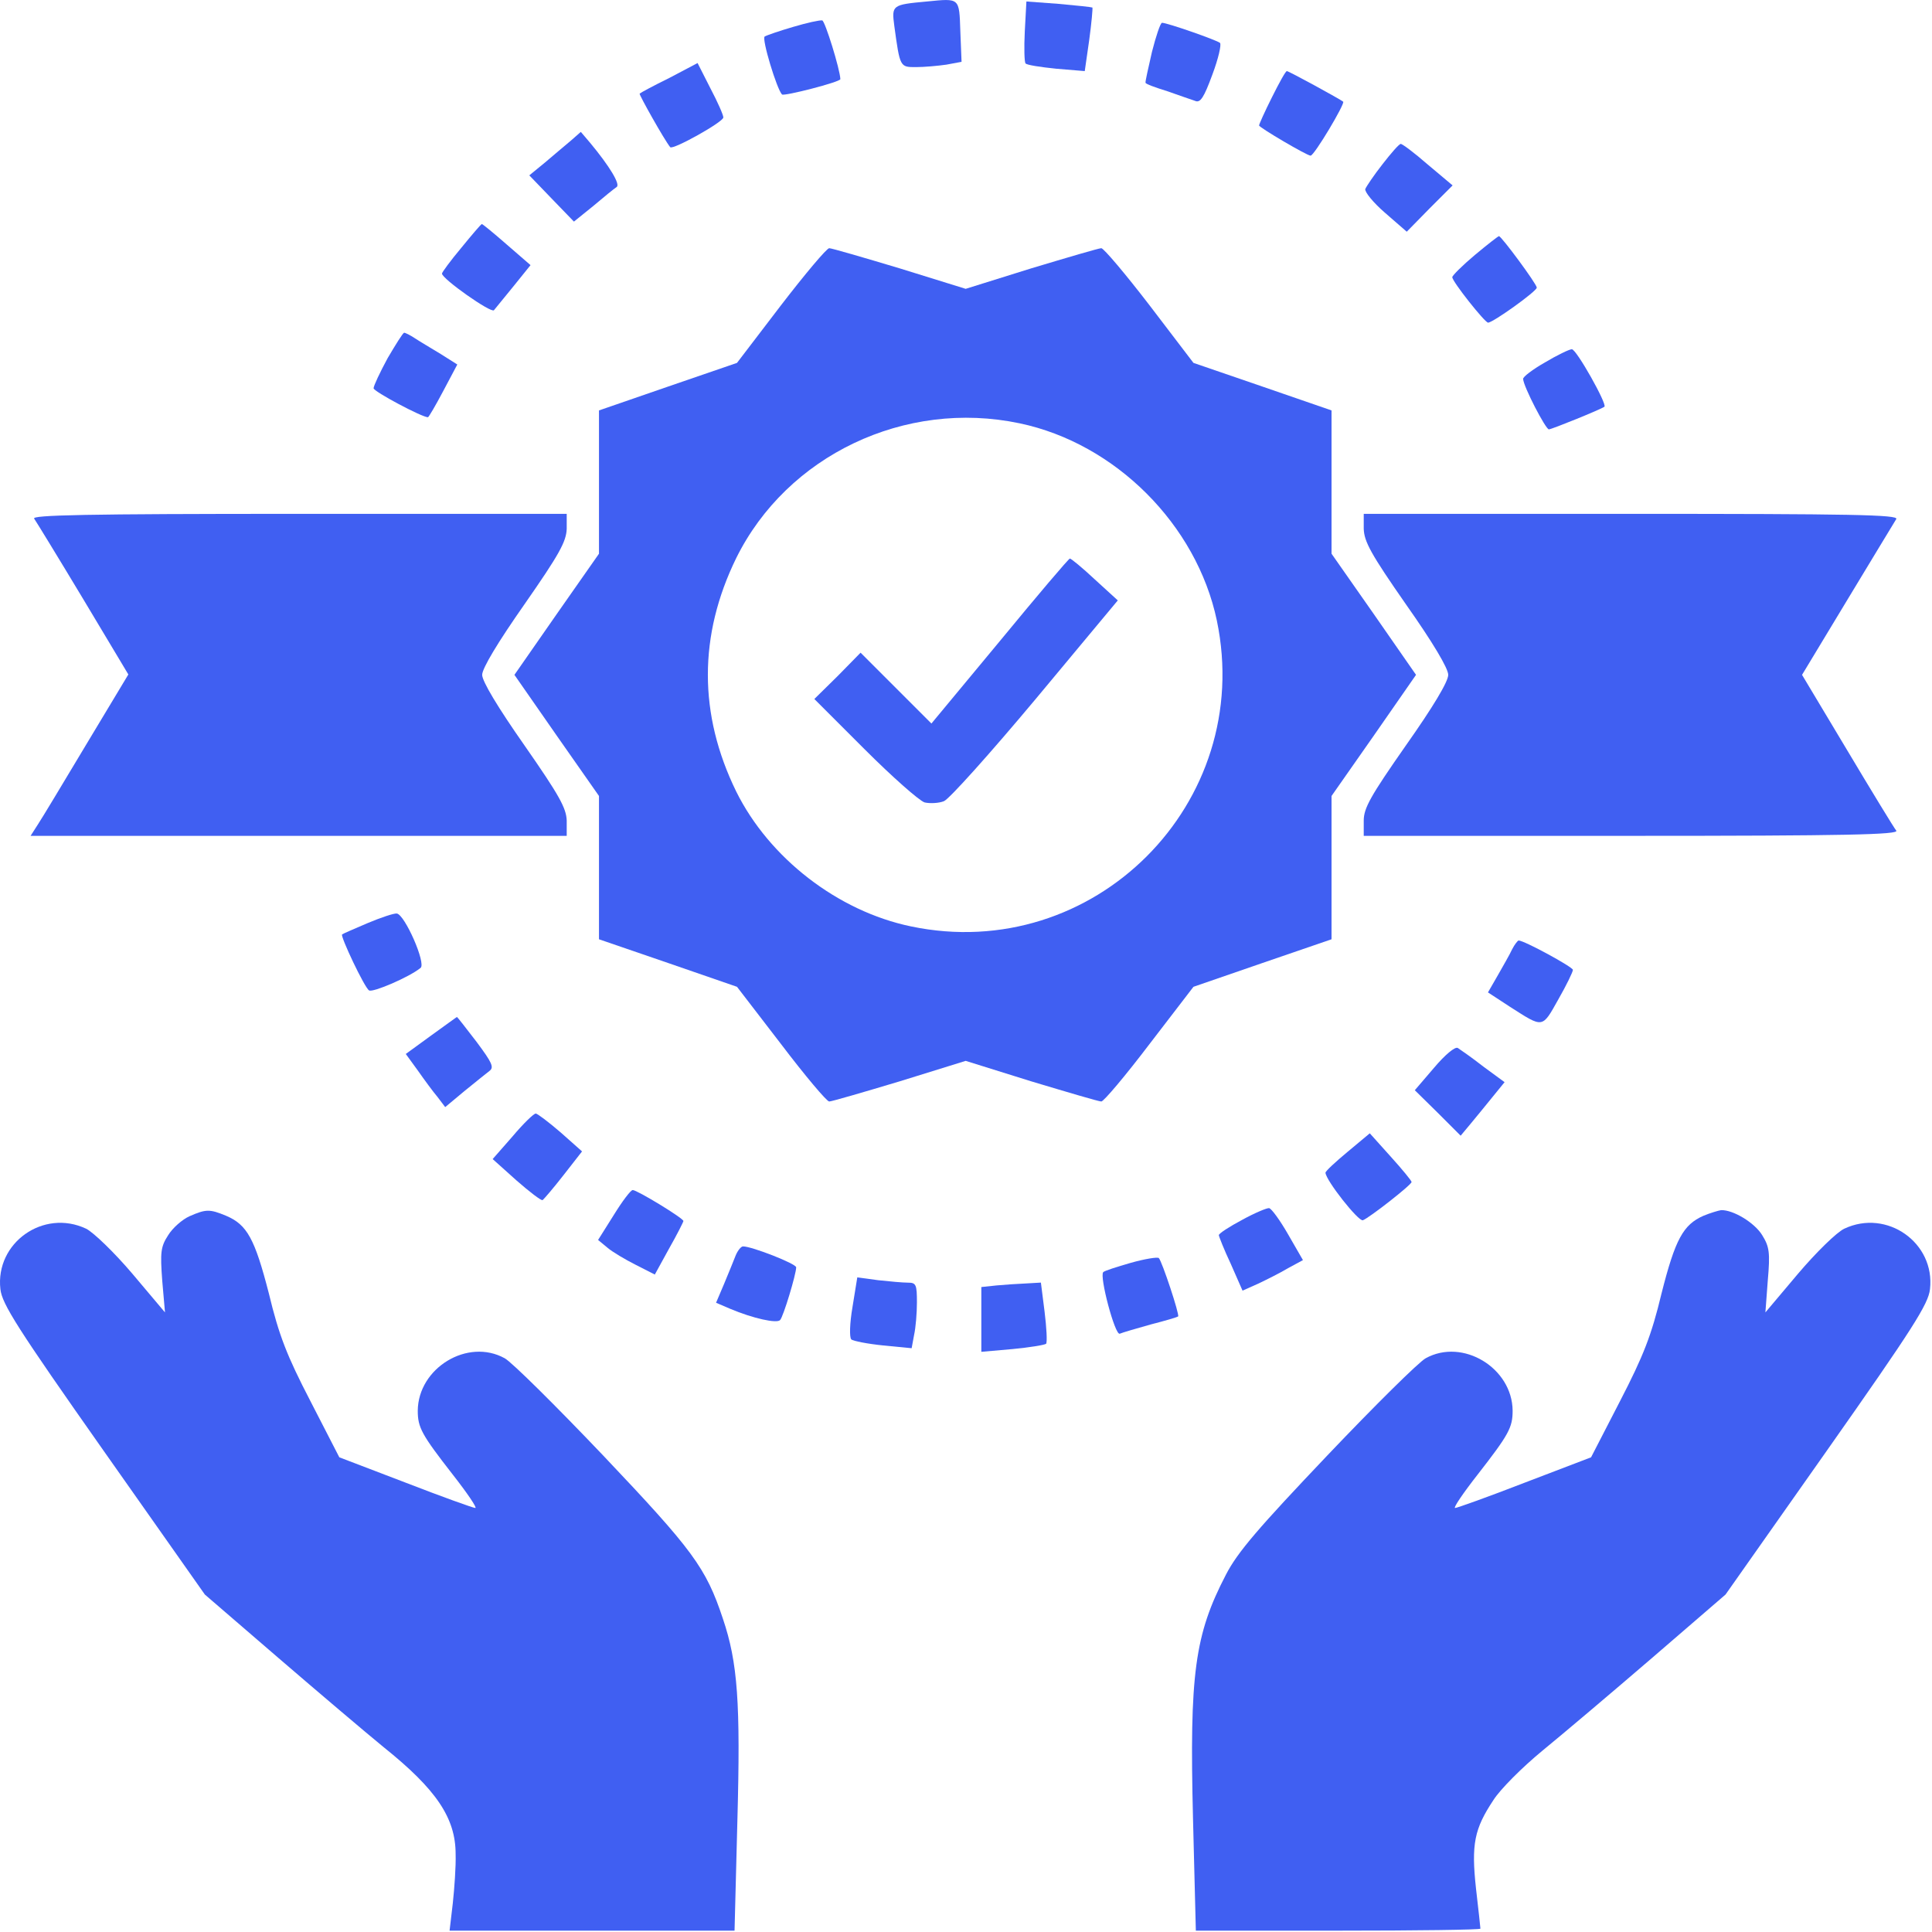 <svg width="30" height="30" viewBox="0 0 30 30" fill="none" xmlns="http://www.w3.org/2000/svg">
<path d="M14.394 0.023C13.85 0.073 13.844 0.079 13.887 0.404C13.975 1.048 13.975 1.042 14.225 1.042C14.35 1.042 14.562 1.023 14.694 1.004L14.931 0.96L14.912 0.485C14.894 -0.04 14.906 -0.027 14.394 0.023Z" fill="#405FF2"/>
<path d="M15.913 0.485C15.9 0.742 15.906 0.967 15.925 0.985C15.944 1.01 16.157 1.042 16.4 1.067L16.844 1.104L16.913 0.623C16.95 0.354 16.969 0.129 16.963 0.117C16.95 0.11 16.719 0.085 16.438 0.06L15.938 0.023L15.913 0.485Z" fill="#405FF2"/>
<path d="M12.318 0.417C12.105 0.479 11.905 0.548 11.874 0.567C11.824 0.598 12.062 1.385 12.143 1.467C12.174 1.498 13.049 1.273 13.049 1.229C13.043 1.073 12.812 0.329 12.768 0.317C12.73 0.31 12.53 0.354 12.318 0.417Z" fill="#405FF2"/>
<path d="M17.888 0.804C17.831 1.054 17.781 1.273 17.788 1.285C17.788 1.304 17.944 1.36 18.125 1.416C18.306 1.479 18.5 1.548 18.556 1.566C18.638 1.604 18.694 1.516 18.825 1.16C18.919 0.91 18.969 0.691 18.944 0.666C18.894 0.623 18.125 0.354 18.044 0.354C18.019 0.354 17.95 0.56 17.888 0.804Z" fill="#405FF2"/>
<path d="M10.394 1.21C10.151 1.329 9.944 1.441 9.932 1.454C9.919 1.466 10.319 2.179 10.407 2.285C10.444 2.335 11.238 1.891 11.232 1.823C11.232 1.785 11.144 1.585 11.032 1.373L10.832 0.979L10.394 1.21Z" fill="#405FF2"/>
<path d="M19.751 1.51C19.638 1.735 19.551 1.929 19.551 1.948C19.551 1.979 20.294 2.417 20.351 2.417C20.407 2.417 20.888 1.61 20.857 1.579C20.813 1.542 20.013 1.104 19.982 1.104C19.963 1.104 19.863 1.285 19.751 1.51Z" fill="#405FF2"/>
<path d="M8.863 2.185C8.775 2.26 8.594 2.41 8.463 2.523L8.219 2.723L8.562 3.079L8.912 3.441L9.213 3.198C9.375 3.06 9.537 2.929 9.575 2.904C9.637 2.866 9.469 2.585 9.162 2.216L9.019 2.048L8.863 2.185Z" fill="#405FF2"/>
<path d="M21.469 2.548C21.337 2.716 21.219 2.891 21.2 2.935C21.188 2.979 21.325 3.148 21.506 3.304L21.844 3.598L22.2 3.235L22.556 2.879L22.169 2.554C21.962 2.373 21.769 2.229 21.75 2.235C21.725 2.235 21.6 2.379 21.469 2.548Z" fill="#405FF2"/>
<path d="M7.163 3.848C6.995 4.048 6.863 4.229 6.863 4.248C6.863 4.329 7.626 4.867 7.67 4.817C7.695 4.785 7.832 4.617 7.976 4.442L8.238 4.117L7.87 3.798C7.67 3.623 7.495 3.479 7.482 3.479C7.47 3.479 7.326 3.648 7.163 3.848Z" fill="#405FF2"/>
<path d="M22.901 3.96C22.707 4.123 22.551 4.279 22.551 4.304C22.551 4.373 23.057 5.01 23.107 5.01C23.182 5.01 23.863 4.523 23.863 4.466C23.863 4.41 23.313 3.667 23.276 3.667C23.263 3.667 23.095 3.798 22.901 3.96Z" fill="#405FF2"/>
<path d="M12.126 4.742L11.444 5.635L10.37 6.004L9.301 6.373V7.485V8.598L8.645 9.535L7.988 10.479L8.645 11.423L9.301 12.36V13.473V14.585L10.376 14.954L11.444 15.323L12.126 16.21C12.501 16.704 12.838 17.104 12.876 17.104C12.913 17.104 13.407 16.96 13.97 16.791L14.995 16.473L16.013 16.791C16.576 16.96 17.063 17.104 17.101 17.104C17.138 17.104 17.476 16.704 17.851 16.21L18.532 15.323L19.601 14.954L20.676 14.585V13.473V12.36L21.332 11.423L21.988 10.479L21.332 9.535L20.676 8.598V7.485V6.373L19.607 6.004L18.532 5.635L17.851 4.742C17.476 4.254 17.138 3.854 17.101 3.854C17.063 3.854 16.576 3.998 16.013 4.167L14.995 4.485L13.97 4.167C13.407 3.998 12.913 3.854 12.876 3.854C12.838 3.854 12.501 4.254 12.126 4.742ZM15.832 6.573C17.32 6.885 18.582 8.148 18.895 9.635C19.488 12.473 16.982 14.979 14.145 14.385C13.007 14.148 11.944 13.323 11.432 12.291C10.845 11.091 10.845 9.867 11.432 8.666C12.22 7.073 14.051 6.198 15.832 6.573Z" fill="#405FF2"/>
<path d="M15.526 9.954L14.463 11.235L13.913 10.685L13.363 10.135L13.007 10.498L12.645 10.854L13.426 11.635C13.857 12.066 14.276 12.435 14.357 12.46C14.438 12.479 14.576 12.473 14.657 12.441C14.738 12.41 15.376 11.698 16.082 10.854L17.357 9.323L17.001 8.998C16.807 8.816 16.632 8.673 16.613 8.673C16.595 8.673 16.107 9.248 15.526 9.954Z" fill="#405FF2"/>
<path d="M6.02 5.56C5.901 5.779 5.801 5.992 5.801 6.029C5.801 6.079 6.551 6.479 6.645 6.479C6.657 6.479 6.763 6.298 6.882 6.073L7.101 5.66L6.845 5.498C6.701 5.41 6.52 5.304 6.445 5.254C6.37 5.204 6.295 5.167 6.276 5.167C6.257 5.167 6.145 5.348 6.02 5.56Z" fill="#405FF2"/>
<path d="M23.988 5.629C23.801 5.735 23.644 5.854 23.651 5.885C23.657 6.004 24.001 6.667 24.051 6.667C24.094 6.667 24.851 6.36 24.913 6.316C24.963 6.285 24.476 5.417 24.407 5.423C24.369 5.423 24.176 5.516 23.988 5.629Z" fill="#405FF2"/>
<path d="M0.531 8.054C0.562 8.098 0.906 8.66 1.293 9.304L1.993 10.473L1.343 11.554C0.987 12.148 0.65 12.71 0.587 12.804L0.475 12.979H4.637H8.8V12.742C8.793 12.548 8.687 12.354 8.143 11.573C7.731 10.985 7.487 10.579 7.487 10.479C7.487 10.379 7.731 9.973 8.143 9.385C8.687 8.604 8.793 8.41 8.8 8.21V7.979H4.637C1.312 7.979 0.481 7.998 0.531 8.054Z" fill="#405FF2"/>
<path d="M21.176 8.21C21.182 8.41 21.288 8.604 21.832 9.385C22.251 9.979 22.488 10.379 22.488 10.479C22.488 10.585 22.251 10.979 21.832 11.573C21.282 12.36 21.176 12.548 21.176 12.742V12.979H25.338C28.663 12.979 29.494 12.96 29.445 12.898C29.413 12.86 29.07 12.298 28.682 11.648L27.982 10.479L28.688 9.31C29.076 8.666 29.419 8.104 29.445 8.06C29.488 7.992 28.732 7.979 25.332 7.979H21.176V8.21Z" fill="#405FF2"/>
<path d="M5.706 14.335C5.5 14.423 5.325 14.498 5.312 14.51C5.281 14.535 5.662 15.341 5.731 15.379C5.787 15.416 6.356 15.173 6.531 15.029C6.619 14.96 6.287 14.204 6.162 14.185C6.119 14.179 5.912 14.248 5.706 14.335Z" fill="#405FF2"/>
<path d="M23.48 14.741C23.443 14.823 23.337 15.004 23.256 15.148L23.105 15.41L23.449 15.635C23.968 15.966 23.943 15.973 24.199 15.516C24.324 15.298 24.424 15.091 24.424 15.06C24.424 15.016 23.668 14.604 23.581 14.604C23.568 14.604 23.518 14.666 23.48 14.741Z" fill="#405FF2"/>
<path d="M6.695 16.079L6.301 16.366L6.488 16.623C6.588 16.766 6.726 16.954 6.795 17.035L6.913 17.191L7.213 16.941C7.376 16.81 7.551 16.666 7.601 16.629C7.676 16.573 7.638 16.498 7.401 16.179C7.238 15.966 7.101 15.791 7.095 15.791C7.088 15.798 6.907 15.923 6.695 16.079Z" fill="#405FF2"/>
<path d="M22.269 16.579L21.969 16.929L22.325 17.279L22.681 17.635L22.837 17.448C22.925 17.341 23.075 17.16 23.175 17.035L23.363 16.804L23.031 16.56C22.856 16.423 22.675 16.298 22.637 16.273C22.594 16.248 22.438 16.379 22.269 16.579Z" fill="#405FF2"/>
<path d="M7.957 17.648L7.65 17.998L8.019 18.329C8.225 18.51 8.407 18.648 8.425 18.635C8.444 18.623 8.594 18.448 8.75 18.248L9.038 17.879L8.707 17.585C8.519 17.423 8.344 17.291 8.319 17.291C8.288 17.291 8.125 17.448 7.957 17.648Z" fill="#405FF2"/>
<path d="M20.926 17.885C20.738 18.041 20.582 18.185 20.582 18.21C20.588 18.329 21.095 18.973 21.163 18.948C21.263 18.91 21.919 18.398 21.919 18.354C21.919 18.335 21.776 18.16 21.595 17.96L21.27 17.598L20.926 17.885Z" fill="#405FF2"/>
<path d="M9.531 18.866L9.287 19.254L9.431 19.373C9.512 19.442 9.712 19.56 9.875 19.642L10.168 19.791L10.387 19.392C10.512 19.173 10.612 18.973 10.612 18.96C10.612 18.916 9.893 18.479 9.825 18.479C9.793 18.479 9.662 18.654 9.531 18.866Z" fill="#405FF2"/>
<path d="M19.288 18.942C19.088 19.048 18.926 19.154 18.926 19.179C18.926 19.198 19.007 19.404 19.113 19.629L19.294 20.041L19.532 19.935C19.663 19.873 19.876 19.767 20.001 19.692L20.232 19.567L20.001 19.166C19.876 18.948 19.744 18.767 19.707 18.76C19.676 18.754 19.482 18.835 19.288 18.942Z" fill="#405FF2"/>
<path d="M2.944 18.885C2.831 18.935 2.681 19.067 2.612 19.179C2.494 19.36 2.487 19.448 2.519 19.885L2.562 20.379L2.056 19.779C1.775 19.448 1.45 19.135 1.337 19.079C0.675 18.767 -0.075 19.298 0.006 20.017C0.031 20.248 0.269 20.623 1.606 22.523L3.181 24.76L4.319 25.741C4.944 26.279 5.681 26.904 5.956 27.129C6.775 27.785 7.075 28.229 7.075 28.791C7.081 28.979 7.056 29.323 7.031 29.554L6.981 29.979H9.194H11.406L11.45 28.273C11.5 26.442 11.456 25.817 11.225 25.135C10.962 24.341 10.756 24.067 9.369 22.604C8.631 21.829 7.944 21.148 7.837 21.091C7.262 20.773 6.494 21.241 6.487 21.904C6.487 22.166 6.544 22.273 7.031 22.898C7.256 23.185 7.412 23.416 7.381 23.416C7.35 23.416 6.862 23.241 6.3 23.023L5.269 22.629L4.819 21.754C4.456 21.054 4.331 20.735 4.175 20.085C3.956 19.235 3.837 19.017 3.512 18.879C3.256 18.773 3.2 18.773 2.944 18.885Z" fill="#405FF2"/>
<path d="M26.45 18.879C26.138 19.017 26.013 19.241 25.8 20.085C25.644 20.735 25.519 21.054 25.157 21.754L24.706 22.629L23.675 23.023C23.113 23.241 22.625 23.416 22.594 23.416C22.563 23.416 22.719 23.185 22.944 22.898C23.431 22.273 23.488 22.166 23.488 21.904C23.482 21.241 22.713 20.773 22.138 21.091C22.032 21.148 21.344 21.829 20.607 22.604C19.544 23.723 19.219 24.098 19.038 24.448C18.55 25.385 18.469 25.991 18.525 28.241L18.569 29.979H20.775C21.994 29.979 22.988 29.966 22.988 29.948C22.988 29.929 22.956 29.648 22.919 29.323C22.844 28.635 22.894 28.398 23.188 27.954C23.294 27.785 23.638 27.442 23.95 27.185C24.263 26.929 25.032 26.279 25.657 25.741L26.794 24.76L28.369 22.523C29.706 20.623 29.944 20.248 29.969 20.017C30.05 19.298 29.3 18.767 28.638 19.079C28.519 19.135 28.2 19.448 27.919 19.779L27.413 20.379L27.45 19.885C27.488 19.448 27.475 19.36 27.363 19.179C27.244 18.985 26.913 18.785 26.725 18.791C26.681 18.798 26.556 18.835 26.45 18.879Z" fill="#405FF2"/>
<path d="M11.425 19.491C11.394 19.573 11.313 19.767 11.244 19.935L11.119 20.229L11.338 20.323C11.694 20.473 12.063 20.554 12.113 20.498C12.163 20.448 12.363 19.785 12.363 19.679C12.363 19.623 11.675 19.354 11.538 19.354C11.507 19.354 11.457 19.416 11.425 19.491Z" fill="#405FF2"/>
<path d="M17.556 19.61C17.337 19.673 17.144 19.735 17.131 19.754C17.069 19.816 17.312 20.735 17.387 20.71C17.431 20.691 17.644 20.629 17.869 20.566C18.087 20.51 18.281 20.454 18.294 20.441C18.319 20.416 18.044 19.585 17.994 19.535C17.975 19.516 17.775 19.548 17.556 19.61Z" fill="#405FF2"/>
<path d="M13.238 20.292C13.194 20.548 13.188 20.767 13.219 20.798C13.244 20.823 13.469 20.867 13.713 20.892L14.156 20.935L14.194 20.729C14.219 20.617 14.238 20.392 14.238 20.223C14.238 19.948 14.225 19.917 14.1 19.917C14.019 19.917 13.812 19.898 13.637 19.879L13.312 19.835L13.238 20.292Z" fill="#405FF2"/>
<path d="M15.476 19.96L15.238 19.985V20.491V20.991L15.726 20.948C15.988 20.923 16.22 20.885 16.244 20.866C16.263 20.841 16.251 20.616 16.22 20.366L16.163 19.916L15.938 19.929C15.807 19.935 15.601 19.948 15.476 19.96Z" fill="#405FF2"/>
</svg>
